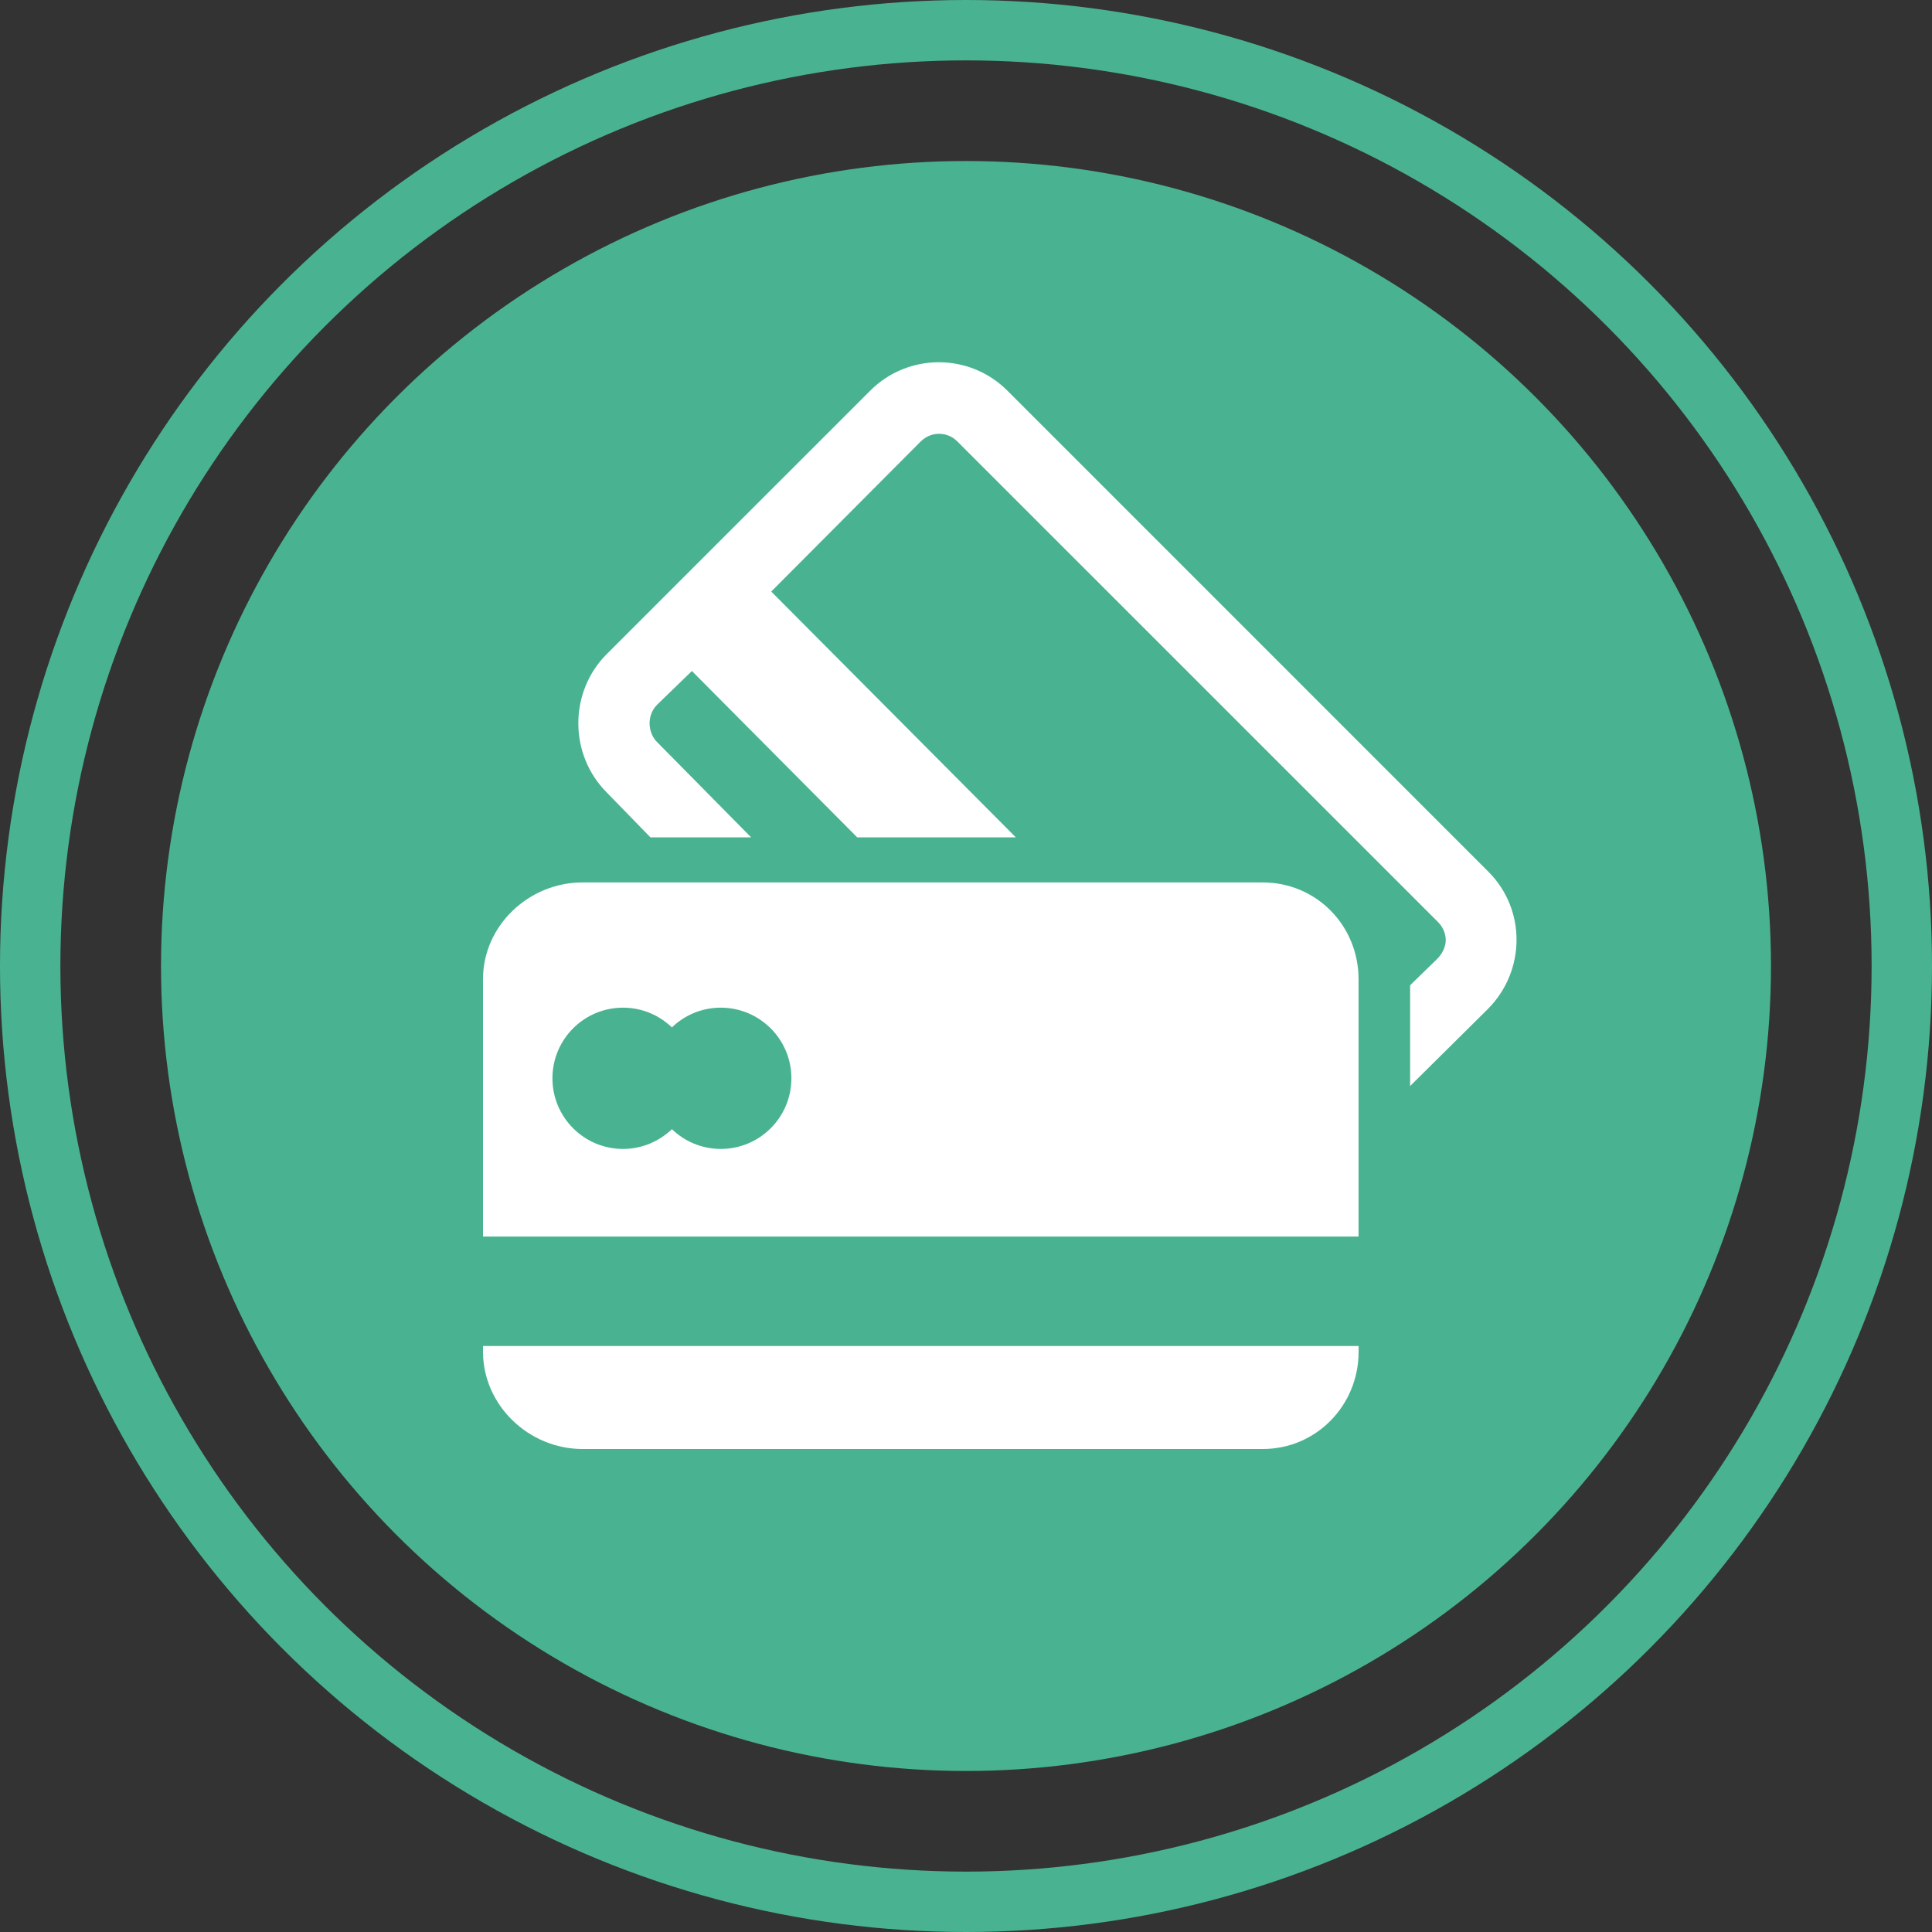 <svg width="32" height="32" viewBox="0 0 32 32" fill="none" xmlns="http://www.w3.org/2000/svg">
<rect x="0" y="0" width="32" height="32" fill="#333333" stroke="none"/>
<circle cx="16" cy="16" r="15.5" stroke="#49B391"/>
<circle cx="16" cy="16" r="13.333" fill="#49B391"/>
<path d="M24.653 14.439L16.686 6.471C16.372 6.157 15.961 6 15.55 6C15.138 6 14.727 6.157 14.413 6.471L10.05 10.833C9.422 11.461 9.422 12.498 10.05 13.126L10.773 13.869H12.441L10.884 12.292C10.775 12.183 10.759 12.046 10.759 11.979C10.759 11.913 10.775 11.781 10.884 11.672L11.46 11.114L14.198 13.869H16.825L12.774 9.798L15.247 7.315C15.356 7.205 15.483 7.185 15.55 7.185C15.616 7.185 15.743 7.199 15.852 7.307L23.82 15.274C23.929 15.383 23.946 15.509 23.946 15.576C23.946 15.642 23.917 15.769 23.808 15.879L23.356 16.319V17.988L24.643 16.713C25.27 16.084 25.281 15.067 24.653 14.439Z" fill="white"/>
<path d="M20.915 14.616H9.647C8.759 14.616 8 15.331 8 16.219V20.481H22.502V16.219C22.502 15.331 21.803 14.616 20.915 14.616ZM11.938 19.03C11.623 19.03 11.338 18.904 11.129 18.703C10.918 18.904 10.633 19.03 10.319 19.03C9.674 19.03 9.15 18.507 9.15 17.86C9.15 17.214 9.673 16.69 10.319 16.69C10.634 16.69 10.919 16.815 11.129 17.017C11.338 16.815 11.623 16.69 11.938 16.69C12.584 16.69 13.108 17.214 13.108 17.86C13.108 18.507 12.584 19.03 11.938 19.03Z" fill="white"/>
<path d="M8 22.388C8 23.276 8.759 24 9.647 24H20.915C21.803 24 22.503 23.276 22.503 22.388V22.294H8V22.388Z" fill="white"/>
</svg>
